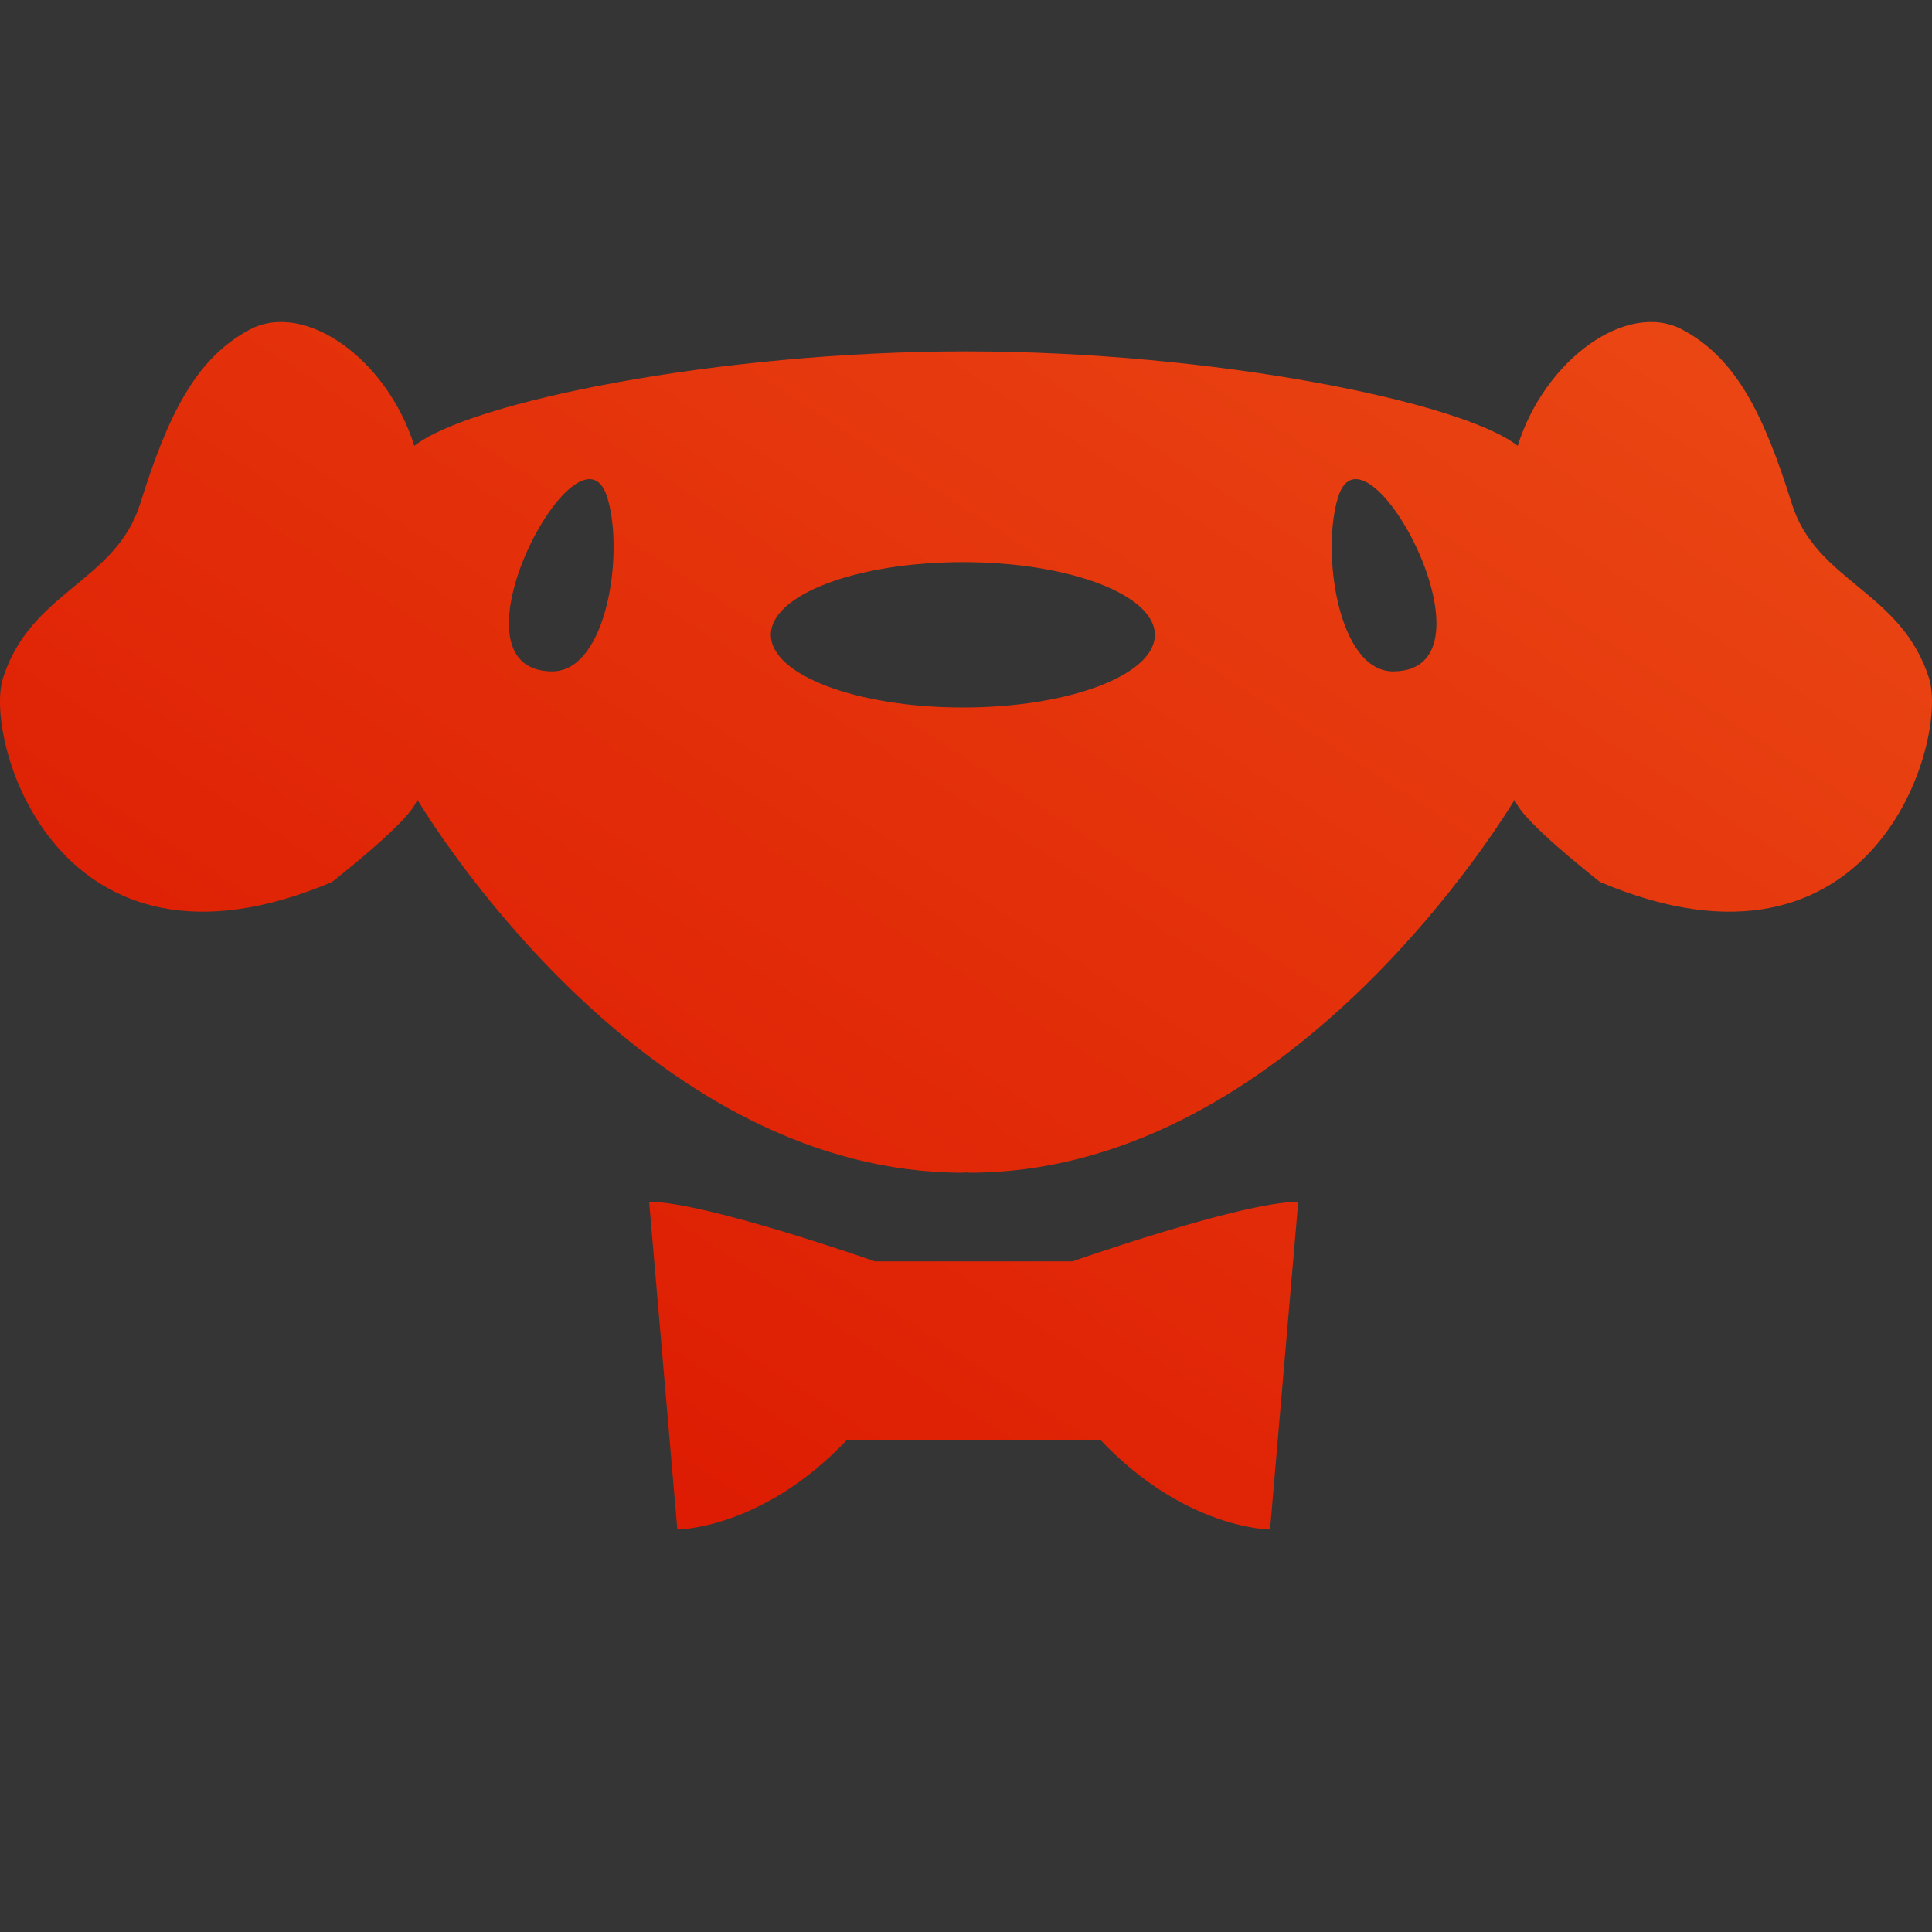 <?xml version="1.0" encoding="UTF-8"?>
<svg width="24px" height="24px" viewBox="0 0 24 24" version="1.1" xmlns="http://www.w3.org/2000/svg" xmlns:xlink="http://www.w3.org/1999/xlink">
    <rect x="0" y="0" width="24" height="24" fill="#333333" stroke="none"/>
    <!-- Generator: Sketch 47.1 (45422) - http://www.bohemiancoding.com/sketch -->
    <title>list_icon1</title>
    <desc>Created with Sketch.</desc>
    <defs>
        <linearGradient x1="122.135%" y1="-6.554%" x2="13.394%" y2="100%" id="linearGradient-1">
            <stop stop-color="#EE5318" offset="0%"></stop>
            <stop stop-color="#DB1500" offset="100%"></stop>
        </linearGradient>
    </defs>
    <g id="Symbols" stroke="none" stroke-width="1" fill="none" fill-rule="evenodd">
        <g id="元素/Cell-Elements/icon/京东">
            <g id="list_icon1">
                <rect id="Rectangle" fill-opacity="0.01" fill="#FFFFFF" x="0" y="0" width="24" height="24"></rect>
                <path d="M10.868,15.669 L13.323,15.669 C13.323,15.669 15.426,14.929 16.127,14.929 L15.777,19 C15.777,19 14.725,19 13.673,17.89 L10.518,17.89 C9.466,19 8.414,19 8.414,19 L8.064,14.929 C8.765,14.929 10.868,15.669 10.868,15.669 Z M23.964,8.428 C24.205,9.194 23.282,12.401 19.875,10.956 C19.028,10.282 18.839,10.028 18.818,9.931 C18.49,10.469 15.86,14.568 12.039,14.568 C12.025,14.568 12.014,14.565 12,14.564 C11.987,14.565 11.975,14.568 11.961,14.568 C8.14,14.568 5.51,10.469 5.182,9.931 C5.161,10.028 4.972,10.282 4.125,10.956 C0.718,12.401 -0.205,9.194 0.036,8.428 C0.377,7.344 1.435,7.23 1.74,6.261 C2.08,5.177 2.421,4.455 3.103,4.094 C3.784,3.733 4.806,4.455 5.147,5.539 C5.828,4.997 8.914,4.365 12,4.365 C15.086,4.365 18.172,4.997 18.853,5.539 C19.194,4.455 20.216,3.733 20.897,4.094 C21.579,4.455 21.92,5.177 22.26,6.261 C22.565,7.23 23.623,7.344 23.964,8.428 Z M17.305,8.34 C18.71,8.34 16.964,5.09 16.623,6.173 C16.408,6.859 16.623,8.34 17.305,8.34 Z M11.961,8.789 C13.279,8.789 14.346,8.385 14.346,7.886 C14.346,7.387 13.279,6.983 11.961,6.983 C10.644,6.983 9.576,7.387 9.576,7.886 C9.576,8.385 10.644,8.789 11.961,8.789 Z M6.861,8.34 C7.542,8.34 7.758,6.859 7.542,6.173 C7.201,5.09 5.456,8.34 6.861,8.34 Z" id="Combined-Shape" fill="url(#linearGradient-1)"></path>
                <g id="Group-5" transform="translate(0, 4)"></g>
            </g>
        </g>
    </g>
</svg>